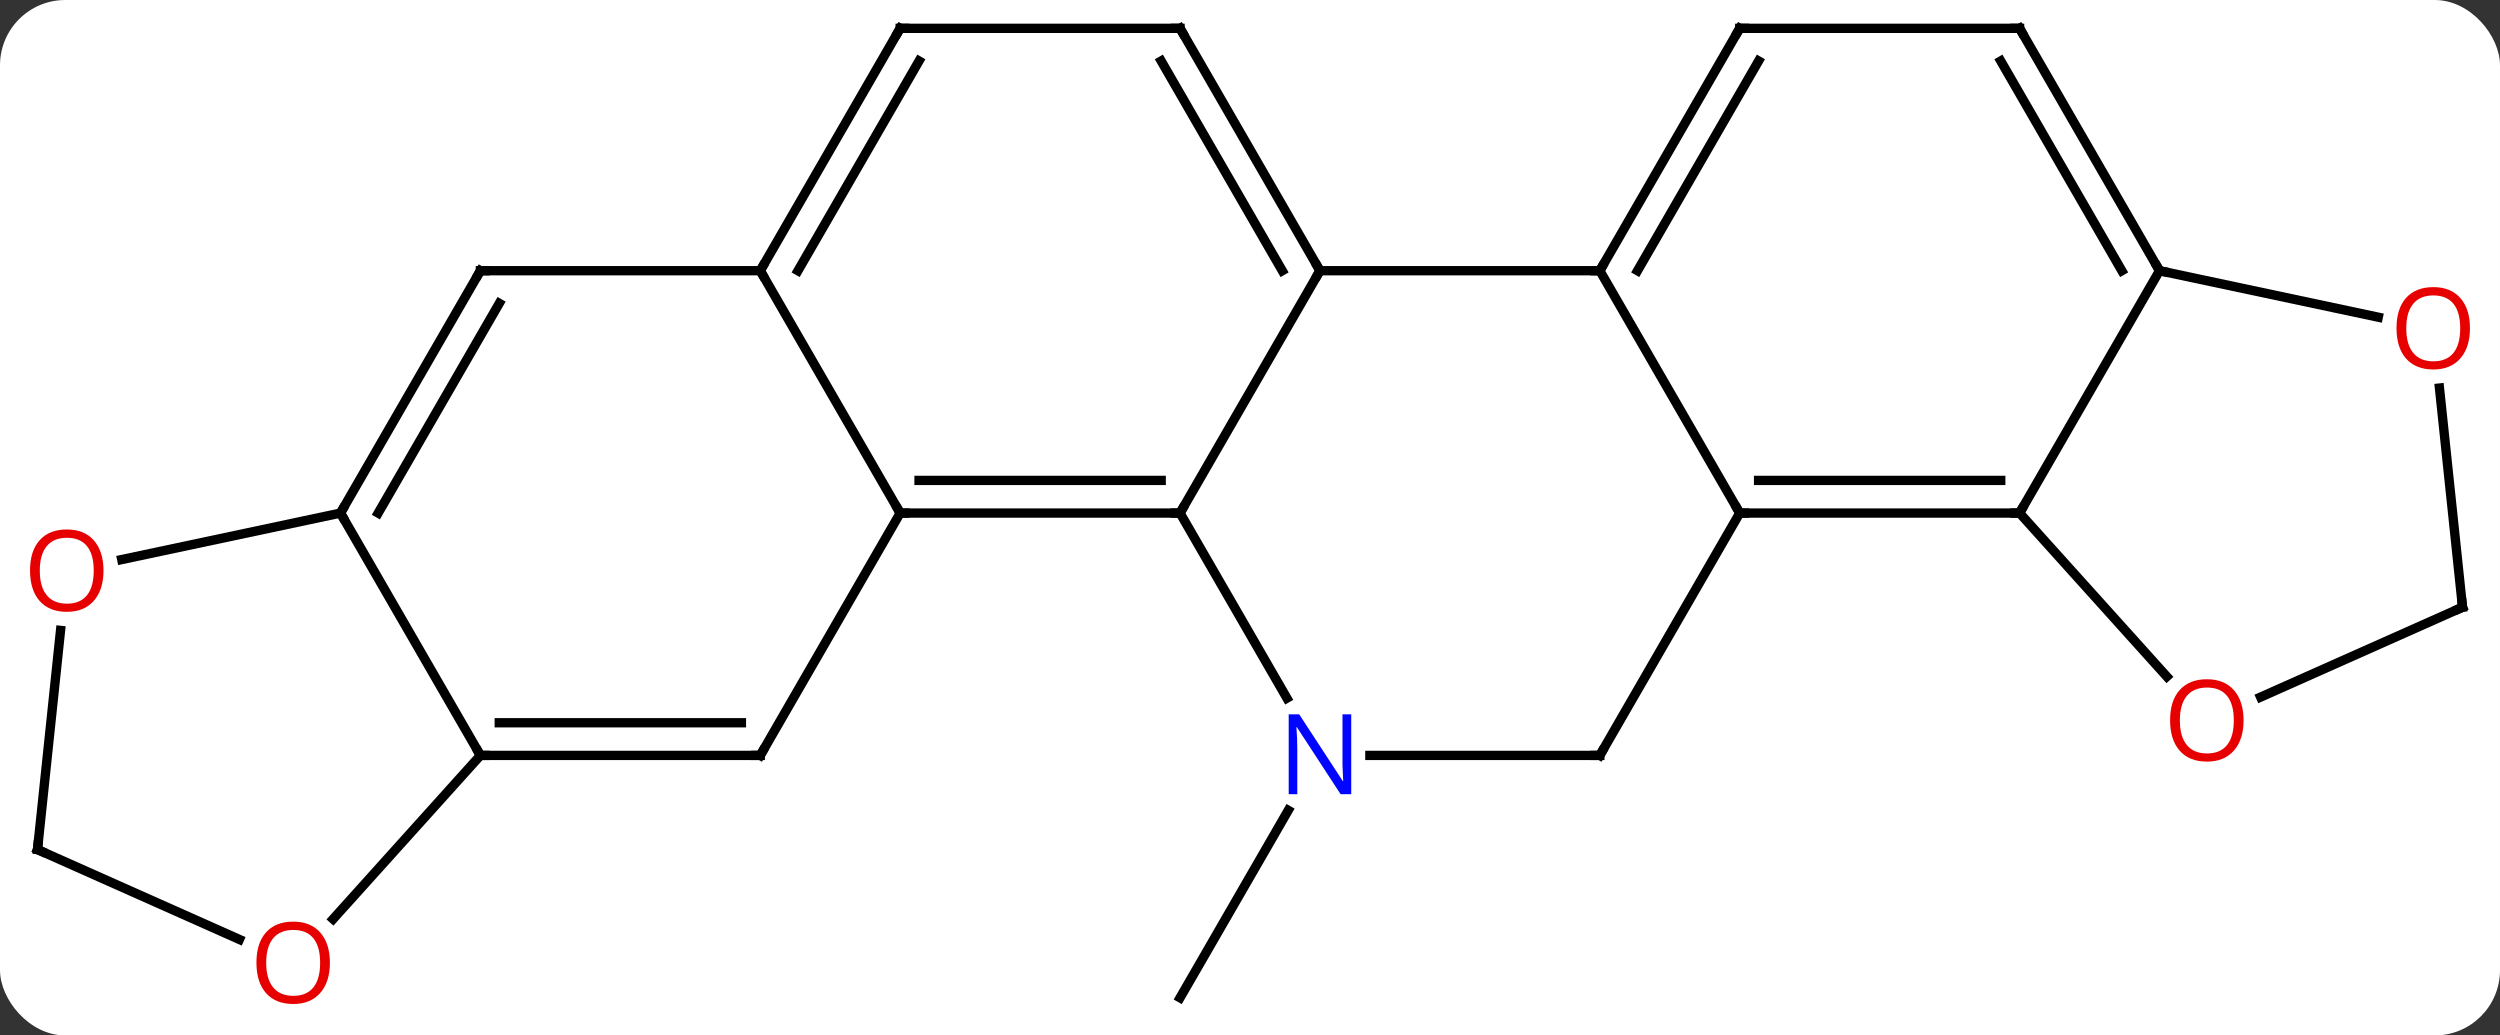 <svg width="268" viewBox="0 0 268 111" style="fill-opacity:1; color-rendering:auto; color-interpolation:auto; text-rendering:auto; stroke:black; stroke-linecap:square; stroke-miterlimit:10; shape-rendering:auto; stroke-opacity:1; fill:black; stroke-dasharray:none; font-weight:normal; stroke-width:1; font-family:'Open Sans'; font-style:normal; stroke-linejoin:miter; font-size:12; stroke-dashoffset:0; image-rendering:auto;" height="111" class="cas-substance-image" xmlns:xlink="http://www.w3.org/1999/xlink" xmlns="http://www.w3.org/2000/svg"><rect x="0" y="0" width="268" height="111" fill="#333333" stroke="none"/><svg class="cas-substance-single-component"><rect y="0" x="0" width="268" stroke="none" ry="7" rx="7" height="111" fill="white" class="cas-substance-group"/><svg y="0" x="0" width="268" viewBox="0 0 268 111" style="fill:black;" height="111" class="cas-substance-single-component-image"><svg><g><g transform="translate(134,55)" style="text-rendering:geometricPrecision; color-rendering:optimizeQuality; color-interpolation:linearRGB; stroke-linecap:butt; image-rendering:optimizeQuality;"><line y2="31.868" y1="51.963" x2="4.101" x1="-7.5" style="fill:none;"/><line y2="-25.98" y1="0" x2="7.5" x1="-7.5" style="fill:none;"/><line y2="0" y1="0" x2="-37.5" x1="-7.5" style="fill:none;"/><line y2="-3.5" y1="-3.5" x2="-35.479" x1="-9.521" style="fill:none;"/><line y2="19.842" y1="0" x2="3.956" x1="-7.5" style="fill:none;"/><line y2="-25.98" y1="-25.98" x2="37.5" x1="7.5" style="fill:none;"/><line y2="-51.963" y1="-25.98" x2="-7.5" x1="7.5" style="fill:none;"/><line y2="-48.463" y1="-25.98" x2="-9.521" x1="3.458" style="fill:none;"/><line y2="-25.98" y1="0" x2="-52.5" x1="-37.5" style="fill:none;"/><line y2="25.98" y1="0" x2="-52.5" x1="-37.5" style="fill:none;"/><line y2="25.98" y1="25.98" x2="37.5" x1="12.852" style="fill:none;"/><line y2="0" y1="-25.98" x2="52.5" x1="37.5" style="fill:none;"/><line y2="-51.963" y1="-25.98" x2="52.5" x1="37.5" style="fill:none;"/><line y2="-48.463" y1="-25.98" x2="54.521" x1="41.541" style="fill:none;"/><line y2="-51.963" y1="-51.963" x2="-37.5" x1="-7.5" style="fill:none;"/><line y2="-51.963" y1="-25.98" x2="-37.5" x1="-52.5" style="fill:none;"/><line y2="-48.463" y1="-25.98" x2="-35.479" x1="-48.459" style="fill:none;"/><line y2="-25.98" y1="-25.98" x2="-82.5" x1="-52.5" style="fill:none;"/><line y2="25.98" y1="25.98" x2="-82.5" x1="-52.5" style="fill:none;"/><line y2="22.48" y1="22.48" x2="-80.479" x1="-54.521" style="fill:none;"/><line y2="0" y1="25.98" x2="52.5" x1="37.5" style="fill:none;"/><line y2="0" y1="0" x2="82.5" x1="52.5" style="fill:none;"/><line y2="-3.5" y1="-3.5" x2="80.479" x1="54.521" style="fill:none;"/><line y2="-51.963" y1="-51.963" x2="82.5" x1="52.5" style="fill:none;"/><line y2="0" y1="-25.98" x2="-97.5" x1="-82.5" style="fill:none;"/><line y2="0" y1="-22.48" x2="-93.459" x1="-80.479" style="fill:none;"/><line y2="0" y1="25.98" x2="-97.5" x1="-82.5" style="fill:none;"/><line y2="43.524" y1="25.98" x2="-98.294" x1="-82.5" style="fill:none;"/><line y2="-25.98" y1="0" x2="97.5" x1="82.5" style="fill:none;"/><line y2="17.529" y1="0" x2="98.283" x1="82.5" style="fill:none;"/><line y2="-25.98" y1="-51.963" x2="97.5" x1="82.5" style="fill:none;"/><line y2="-25.98" y1="-48.463" x2="93.459" x1="80.479" style="fill:none;"/><line y2="4.984" y1="0" x2="-120.949" x1="-97.5" style="fill:none;"/><line y2="36.072" y1="45.709" x2="-129.981" x1="-108.338" style="fill:none;"/><line y2="-20.996" y1="-25.98" x2="120.949" x1="97.5" style="fill:none;"/><line y2="10.092" y1="19.727" x2="129.981" x1="108.338" style="fill:none;"/><line y2="36.072" y1="12.578" x2="-129.981" x1="-127.51" style="fill:none;"/><line y2="10.092" y1="-13.402" x2="129.981" x1="127.51" style="fill:none;"/><path style="fill:none; stroke-miterlimit:5;" d="M-8 -0 L-7.5 0 L-7.25 -0.433"/><path style="fill:none; stroke-miterlimit:5;" d="M7.25 -26.413 L7.5 -25.98 L7.25 -25.547"/><path style="fill:none; stroke-miterlimit:5;" d="M-37 0 L-37.5 0 L-37.75 -0.433"/></g><g transform="translate(134,55)" style="stroke-linecap:butt; fill:rgb(0,5,255); text-rendering:geometricPrecision; color-rendering:optimizeQuality; image-rendering:optimizeQuality; font-family:'Open Sans'; stroke:rgb(0,5,255); color-interpolation:linearRGB; stroke-miterlimit:5;"><path style="stroke:none;" d="M10.852 30.136 L9.711 30.136 L5.023 22.949 L4.977 22.949 Q5.07 24.214 5.07 25.261 L5.07 30.136 L4.148 30.136 L4.148 21.574 L5.273 21.574 L9.945 28.73 L9.992 28.73 Q9.992 28.574 9.945 27.714 Q9.898 26.855 9.914 26.48 L9.914 21.574 L10.852 21.574 L10.852 30.136 Z"/><path style="fill:none; stroke:black;" d="M37.75 -26.413 L37.5 -25.98 L37 -25.98"/><path style="fill:none; stroke:black;" d="M-7.25 -51.53 L-7.5 -51.963 L-8 -51.963"/><path style="fill:none; stroke:black;" d="M-52.25 -26.413 L-52.5 -25.98 L-52.25 -25.547"/><path style="fill:none; stroke:black;" d="M-52.25 25.547 L-52.5 25.98 L-53 25.98"/><path style="fill:none; stroke:black;" d="M37 25.98 L37.5 25.98 L37.75 25.547"/><path style="fill:none; stroke:black;" d="M53 0 L52.5 0 L52.25 -0.433"/><path style="fill:none; stroke:black;" d="M52.25 -51.53 L52.5 -51.963 L53 -51.963"/><path style="fill:none; stroke:black;" d="M-37 -51.963 L-37.5 -51.963 L-37.75 -51.53"/><path style="fill:none; stroke:black;" d="M-82 -25.98 L-82.5 -25.98 L-82.75 -25.547"/><path style="fill:none; stroke:black;" d="M-82 25.98 L-82.5 25.98 L-82.75 25.547"/><path style="fill:none; stroke:black;" d="M82 -0 L82.5 0 L82.75 -0.433"/><path style="fill:none; stroke:black;" d="M82 -51.963 L82.5 -51.963 L82.75 -51.53"/><path style="fill:none; stroke:black;" d="M-97.25 -0.433 L-97.5 0 L-97.25 0.433"/><path style="fill:rgb(230,0,0); stroke:none;" d="M-98.635 48.206 Q-98.635 50.268 -99.675 51.448 Q-100.714 52.628 -102.557 52.628 Q-104.448 52.628 -105.479 51.464 Q-106.51 50.299 -106.51 48.19 Q-106.51 46.096 -105.479 44.948 Q-104.448 43.799 -102.557 43.799 Q-100.698 43.799 -99.667 44.971 Q-98.635 46.143 -98.635 48.206 ZM-105.464 48.206 Q-105.464 49.94 -104.721 50.846 Q-103.979 51.753 -102.557 51.753 Q-101.135 51.753 -100.409 50.854 Q-99.682 49.956 -99.682 48.206 Q-99.682 46.471 -100.409 45.581 Q-101.135 44.69 -102.557 44.69 Q-103.979 44.69 -104.721 45.589 Q-105.464 46.487 -105.464 48.206 Z"/><path style="fill:none; stroke:black;" d="M97.25 -26.413 L97.5 -25.98 L97.989 -25.876"/><path style="fill:rgb(230,0,0); stroke:none;" d="M106.51 22.223 Q106.51 24.285 105.471 25.465 Q104.432 26.645 102.589 26.645 Q100.698 26.645 99.667 25.48 Q98.635 24.316 98.635 22.207 Q98.635 20.113 99.667 18.965 Q100.698 17.816 102.589 17.816 Q104.448 17.816 105.479 18.988 Q106.51 20.16 106.51 22.223 ZM99.682 22.223 Q99.682 23.957 100.425 24.863 Q101.167 25.77 102.589 25.77 Q104.01 25.77 104.737 24.871 Q105.464 23.973 105.464 22.223 Q105.464 20.488 104.737 19.598 Q104.01 18.707 102.589 18.707 Q101.167 18.707 100.425 19.605 Q99.682 20.504 99.682 22.223 Z"/><path style="fill:rgb(230,0,0); stroke:none;" d="M-122.906 6.167 Q-122.906 8.229 -123.945 9.409 Q-124.984 10.589 -126.827 10.589 Q-128.718 10.589 -129.749 9.425 Q-130.78 8.26 -130.78 6.151 Q-130.78 4.057 -129.749 2.909 Q-128.718 1.76 -126.827 1.76 Q-124.968 1.76 -123.937 2.932 Q-122.906 4.104 -122.906 6.167 ZM-129.734 6.167 Q-129.734 7.901 -128.991 8.807 Q-128.249 9.714 -126.827 9.714 Q-125.406 9.714 -124.679 8.815 Q-123.952 7.917 -123.952 6.167 Q-123.952 4.432 -124.679 3.542 Q-125.406 2.651 -126.827 2.651 Q-128.249 2.651 -128.991 3.55 Q-129.734 4.448 -129.734 6.167 Z"/><path style="fill:none; stroke:black;" d="M-129.524 36.275 L-129.981 36.072 L-129.929 35.575"/><path style="fill:rgb(230,0,0); stroke:none;" d="M130.78 -19.813 Q130.78 -17.751 129.741 -16.571 Q128.702 -15.391 126.859 -15.391 Q124.968 -15.391 123.937 -16.555 Q122.906 -17.72 122.906 -19.829 Q122.906 -21.923 123.937 -23.071 Q124.968 -24.22 126.859 -24.22 Q128.718 -24.22 129.749 -23.048 Q130.78 -21.876 130.78 -19.813 ZM123.952 -19.813 Q123.952 -18.079 124.695 -17.173 Q125.437 -16.266 126.859 -16.266 Q128.28 -16.266 129.007 -17.165 Q129.734 -18.063 129.734 -19.813 Q129.734 -21.548 129.007 -22.438 Q128.28 -23.329 126.859 -23.329 Q125.437 -23.329 124.695 -22.43 Q123.952 -21.532 123.952 -19.813 Z"/><path style="fill:none; stroke:black;" d="M129.524 10.295 L129.981 10.092 L129.929 9.595"/></g></g></svg></svg></svg></svg>